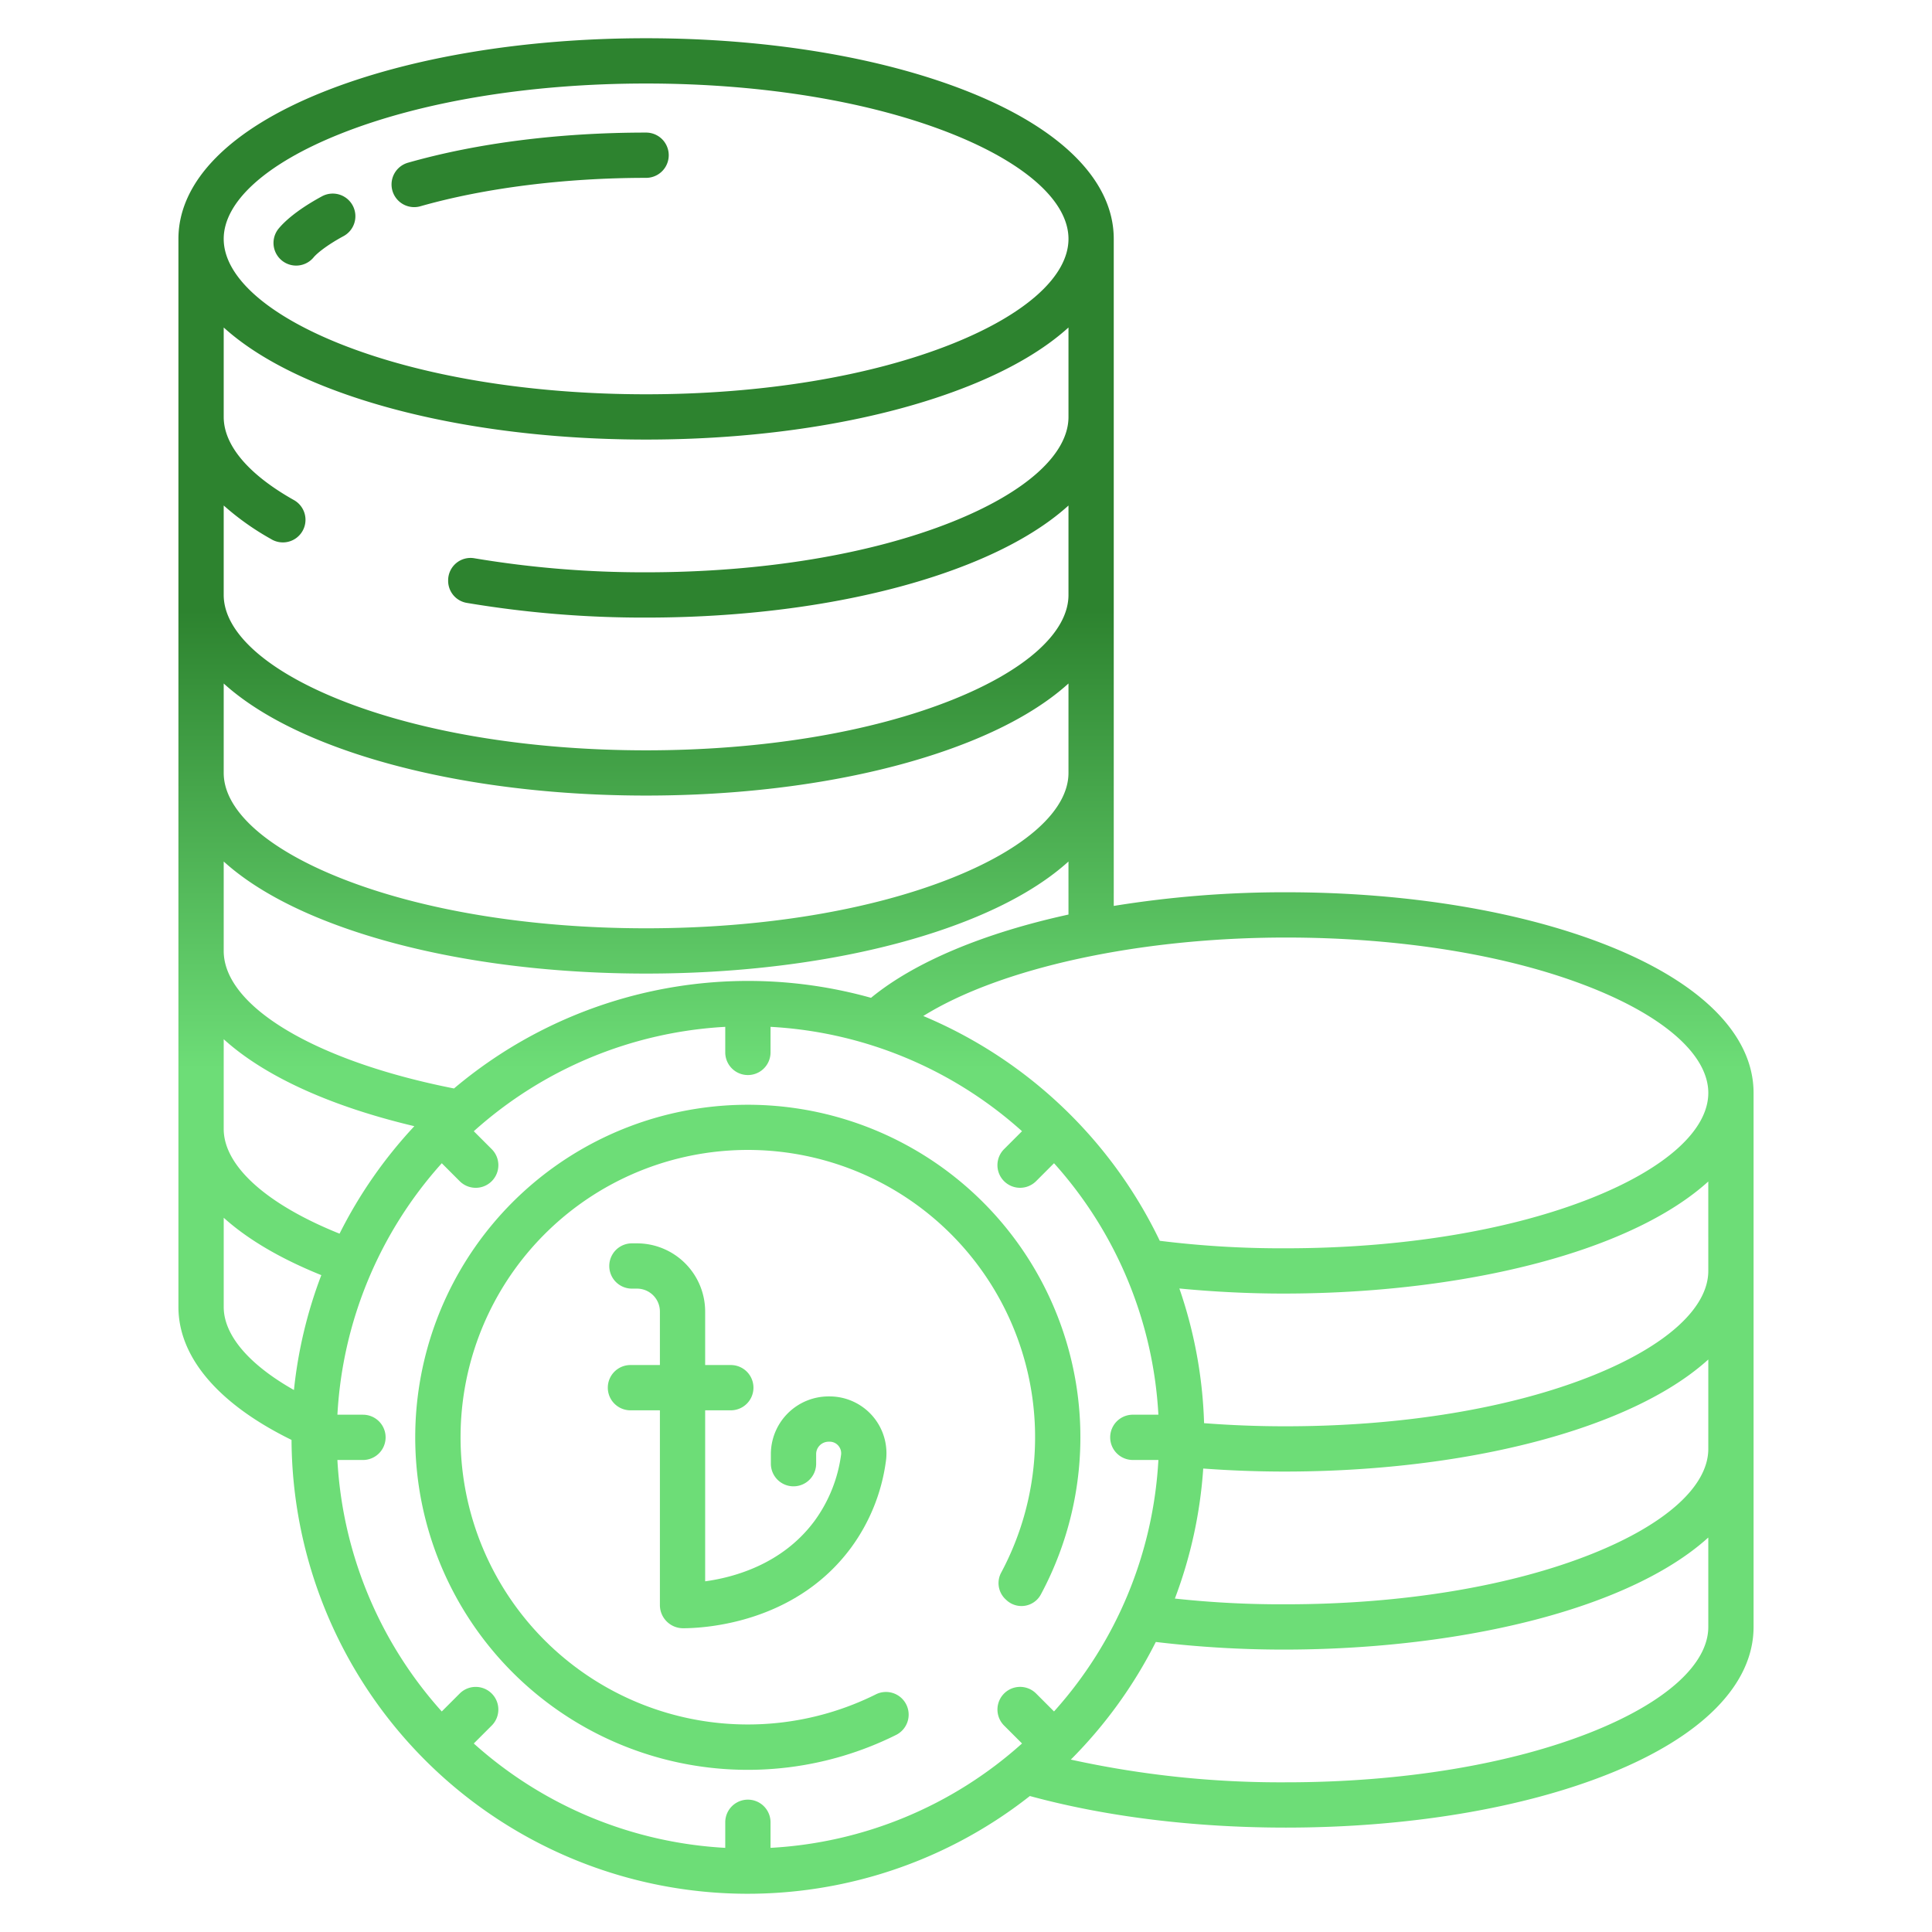 <svg xmlns="http://www.w3.org/2000/svg" version="1.1" xmlns:xlink="http://www.w3.org/1999/xlink" xmlns:svgjs="http://svgjs.com/svgjs" width="512" height="512" x="0" y="0" viewBox="0 0 512 512" style="enable-background:new 0 0 512 512" xml:space="preserve" class=""><g><defs xmlns="http://www.w3.org/2000/svg"><linearGradient id="linear-gradient" x1="83.312" y1="481.284" x2="83.312" y2="56.428" gradientUnits="userSpaceOnUse"><stop stop-opacity="1" stop-color="#6ddd77" offset="0.322"></stop><stop stop-opacity="1" stop-color="#6ddd77" offset="0.466"></stop><stop stop-opacity="1" stop-color="#2d832f" offset="0.752"></stop><stop stop-opacity="1" stop-color="#2d832f" offset="0.898"></stop></linearGradient><linearGradient id="linear-gradient-2" x1="140.492" y1="481.284" x2="140.492" y2="56.428" xmlns:xlink="http://www.w3.org/1999/xlink" xlink:href="#linear-gradient"></linearGradient><linearGradient id="linear-gradient-3" x1="180.987" y1="433.235" x2="180.987" y2="429.763" xmlns:xlink="http://www.w3.org/1999/xlink" xlink:href="#linear-gradient"></linearGradient><linearGradient id="linear-gradient-4" x1="197.999" y1="481.284" x2="197.999" y2="56.428" xmlns:xlink="http://www.w3.org/1999/xlink" xlink:href="#linear-gradient"></linearGradient><linearGradient id="linear-gradient-5" x1="198.195" y1="481.284" x2="198.195" y2="56.428" xmlns:xlink="http://www.w3.org/1999/xlink" xlink:href="#linear-gradient"></linearGradient><linearGradient id="linear-gradient-6" x1="256" y1="481.284" x2="256" y2="56.428" xmlns:xlink="http://www.w3.org/1999/xlink" xlink:href="#linear-gradient"></linearGradient></defs><path xmlns="http://www.w3.org/2000/svg" d="M74.683,69.027l0,0a6,6,0,0,0,8.444-.841h0c.715-.874,3.169-3.029,7.831-5.565a6,6,0,1,0-5.652-10.585l-.082.044c-6.934,3.771-10.108,6.947-11.383,8.5A6,6,0,0,0,74.683,69.027Z" style="fill:url(#linear-gradient)" fill=""></path><path xmlns="http://www.w3.org/2000/svg" d="M109.767,54.891a5.987,5.987,0,0,0,1.646-.231c17.051-4.853,38.291-7.526,59.809-7.526a6,6,0,0,0,0-12c-22.925,0-44.743,2.761-63.094,7.984a6,6,0,0,0,1.639,11.773Z" style="fill:url(#linear-gradient-2)" fill=""></path><path xmlns="http://www.w3.org/2000/svg" d="M180.992,431.5c-.121,0,.1,0,0,0Z" style="fill:url(#linear-gradient-3)" fill=""></path><path xmlns="http://www.w3.org/2000/svg" d="M225.543,410.15a49.984,49.984,0,0,0,9.2-22.709,15.068,15.068,0,0,0-14.877-17.375h-.242a15.3,15.3,0,0,0-15.336,15.306v2.52a6,6,0,0,0,12,0v-2.531a3.253,3.253,0,0,1,.958-2.319,3.334,3.334,0,0,1,2.378-.976h.242a3,3,0,0,1,2.305,1.058,3.081,3.081,0,0,1,.711,2.5,38.3,38.3,0,0,1-7,17.4c-8.515,11.538-21.428,15.008-29.008,16.042V373.749h6.8a6,6,0,1,0,0-12h-6.8V347.562A18.084,18.084,0,0,0,168.817,329.5h-1.352a6,6,0,0,0,0,12h1.352a6.069,6.069,0,0,1,6.064,6.062v14.187h-7.805a6,6,0,0,0,0,12h7.805V425.5a6.147,6.147,0,0,0,6.111,6C186.512,431.5,210.682,430.288,225.543,410.15Z" style="fill:url(#linear-gradient-4)" fill=""></path><path xmlns="http://www.w3.org/2000/svg" d="M239.891,303.277a88.126,88.126,0,1,0-2.4,156.488,6.007,6.007,0,1,0-5.476-10.693,76.129,76.129,0,1,1,33.327-32.349,5.864,5.864,0,0,0,1.123,7.086l.266.247a5.833,5.833,0,0,0,8.243-.3,5.906,5.906,0,0,0,.866-1.214A88.08,88.08,0,0,0,239.891,303.277Z" style="fill:url(#linear-gradient-5)" fill=""></path><path xmlns="http://www.w3.org/2000/svg" d="M426.4,250.706c-22.968-9.187-53.375-14.247-85.623-14.247a282.661,282.661,0,0,0-45.62,3.619V63.309c0-15.22-13.607-29.045-38.315-38.928-22.967-9.187-53.374-14.247-85.621-14.247S108.567,15.194,85.6,24.381C60.892,34.264,47.285,48.089,47.285,63.309V346.356c0,13.327,10.609,25.748,29.974,35.236a120.888,120.888,0,0,0,195.663,94.372c20.095,5.475,43.474,8.368,67.856,8.368,32.248,0,62.655-5.06,85.623-14.247,24.707-9.882,38.314-23.708,38.314-38.928V289.634C464.715,274.414,451.108,260.588,426.4,250.706Zm-85.621-2.247c30.757,0,59.582,4.755,81.166,13.388,19.555,7.822,30.771,17.95,30.771,27.787S441.5,309.6,421.944,317.42c-21.584,8.634-50.409,13.389-81.2,13.389a260.5,260.5,0,0,1-33.394-1.986,121.692,121.692,0,0,0-62.671-59.572C265.035,256.586,301.64,248.459,340.779,248.459Zm111.936,88.348c0,9.836-11.216,19.964-30.771,27.786-21.584,8.633-50.409,13.387-81.182,13.387-7.2.01-14.463-.269-21.668-.824a120.3,120.3,0,0,0-6.548-35.695c9.176.891,18.574,1.347,27.553,1.347,32.247,0,63.334-5.061,86.3-14.248,11.083-4.433,19.924-9.662,26.314-15.452ZM90.056,35.522c21.584-8.633,50.409-13.388,81.166-13.388s59.581,4.755,81.165,13.388c19.555,7.823,30.771,17.951,30.771,27.787S271.942,83.273,252.387,91.1c-21.584,8.633-50.408,13.388-81.165,13.388S111.64,99.729,90.056,91.1C70.5,83.273,59.285,73.146,59.285,63.309S70.5,43.345,90.056,35.522ZM59.285,133.96a70.462,70.462,0,0,0,12.5,8.869,5.991,5.991,0,1,0,6.115-10.3c-.073-.043-.146-.085-.221-.125-11.831-6.7-18.394-14.392-18.394-21.914v-23.7c6.39,5.79,15.231,11.018,26.314,15.451,22.968,9.187,53.375,14.247,85.623,14.247s62.654-5.06,85.621-14.247c11.084-4.433,19.925-9.661,26.315-15.451v23.7c0,9.837-11.216,19.965-30.771,27.787-21.583,8.633-50.408,13.388-81.165,13.388a270.709,270.709,0,0,1-45.489-3.716,5.934,5.934,0,0,0-6.97,5.828v.149a5.925,5.925,0,0,0,4.921,5.842,282.742,282.742,0,0,0,47.538,3.9c32.247,0,62.655-5.06,85.621-14.246,11.084-4.434,19.925-9.662,26.315-15.452v23.7c0,9.836-11.216,19.964-30.771,27.786-21.584,8.634-50.408,13.389-81.165,13.389s-59.584-4.754-81.166-13.387c-19.556-7.83-30.771-17.954-30.771-27.8Zm0,47.176c6.39,5.79,15.231,11.019,26.314,15.452,22.966,9.185,53.374,14.245,85.623,14.245s62.654-5.06,85.621-14.247c11.084-4.433,19.925-9.662,26.315-15.452v23.7c0,9.836-11.216,19.964-30.771,27.786-21.584,8.633-50.408,13.388-81.165,13.388s-59.582-4.755-81.166-13.388C70.5,224.8,59.285,214.669,59.285,204.833Zm0,47.173c6.39,5.79,15.231,11.018,26.314,15.452,22.968,9.187,53.375,14.246,85.623,14.246s62.654-5.059,85.621-14.246c11.084-4.434,19.925-9.662,26.315-15.452v14.059c-22.218,4.856-40.672,12.487-52.328,22.065a120.823,120.823,0,0,0-110.515,24.022c-36.625-7.217-61.03-21.715-61.03-36.448Zm0,47.092c10.667,9.689,28.053,17.73,50.52,23.05a121.448,121.448,0,0,0-19.82,28.483c-19.326-7.751-30.7-17.943-30.7-27.753ZM77.9,368.368c-11.921-6.742-18.613-14.542-18.613-22.012V322.714c6.3,5.687,14.984,10.82,25.866,15.211A120.035,120.035,0,0,0,77.9,368.368ZM274.579,448.8a6,6,0,0,0-8.485,8.486l4.753,4.752A108.515,108.515,0,0,1,204.2,489.7v-6.775a6,6,0,0,0-12,0V489.7a108.518,108.518,0,0,1-66.643-27.658l4.753-4.752a6,6,0,0,0-8.486-8.486l-4.752,4.753a108.516,108.516,0,0,1-27.658-66.643H96.19a6,6,0,0,0,0-12H89.418a108.516,108.516,0,0,1,27.658-66.643l4.753,4.754a6,6,0,1,0,8.486-8.485l-4.754-4.754a108.524,108.524,0,0,1,66.639-27.66V278.9a6,6,0,0,0,12,0v-6.776a108.516,108.516,0,0,1,66.643,27.658l-4.754,4.754a6,6,0,0,0,8.486,8.485l4.753-4.754a108.516,108.516,0,0,1,27.658,66.643h-6.775a6,6,0,0,0,0,12h6.775a108.51,108.51,0,0,1-27.658,66.643Zm178.136-17.645c0,9.837-11.216,19.965-30.771,27.787-21.584,8.633-50.409,13.388-81.166,13.388a258.789,258.789,0,0,1-57-6.02A121.589,121.589,0,0,0,306.3,435.136a285.766,285.766,0,0,0,33.76,2.023c32.247,0,63.373-5.061,86.341-14.248,11.083-4.433,19.924-9.662,26.314-15.452Zm0-47.175c0,9.837-11.216,19.965-30.771,27.788-21.584,8.633-50.408,13.387-81.2,13.387a260.869,260.869,0,0,1-29.389-1.52,120.138,120.138,0,0,0,7.513-34.457c7.164.53,14.49.8,21.536.8,32.247,0,63.027-5.06,86-14.247,11.083-4.433,19.924-9.661,26.314-15.451Z" style="fill:url(#linear-gradient-6)" fill=""></path></g></svg>